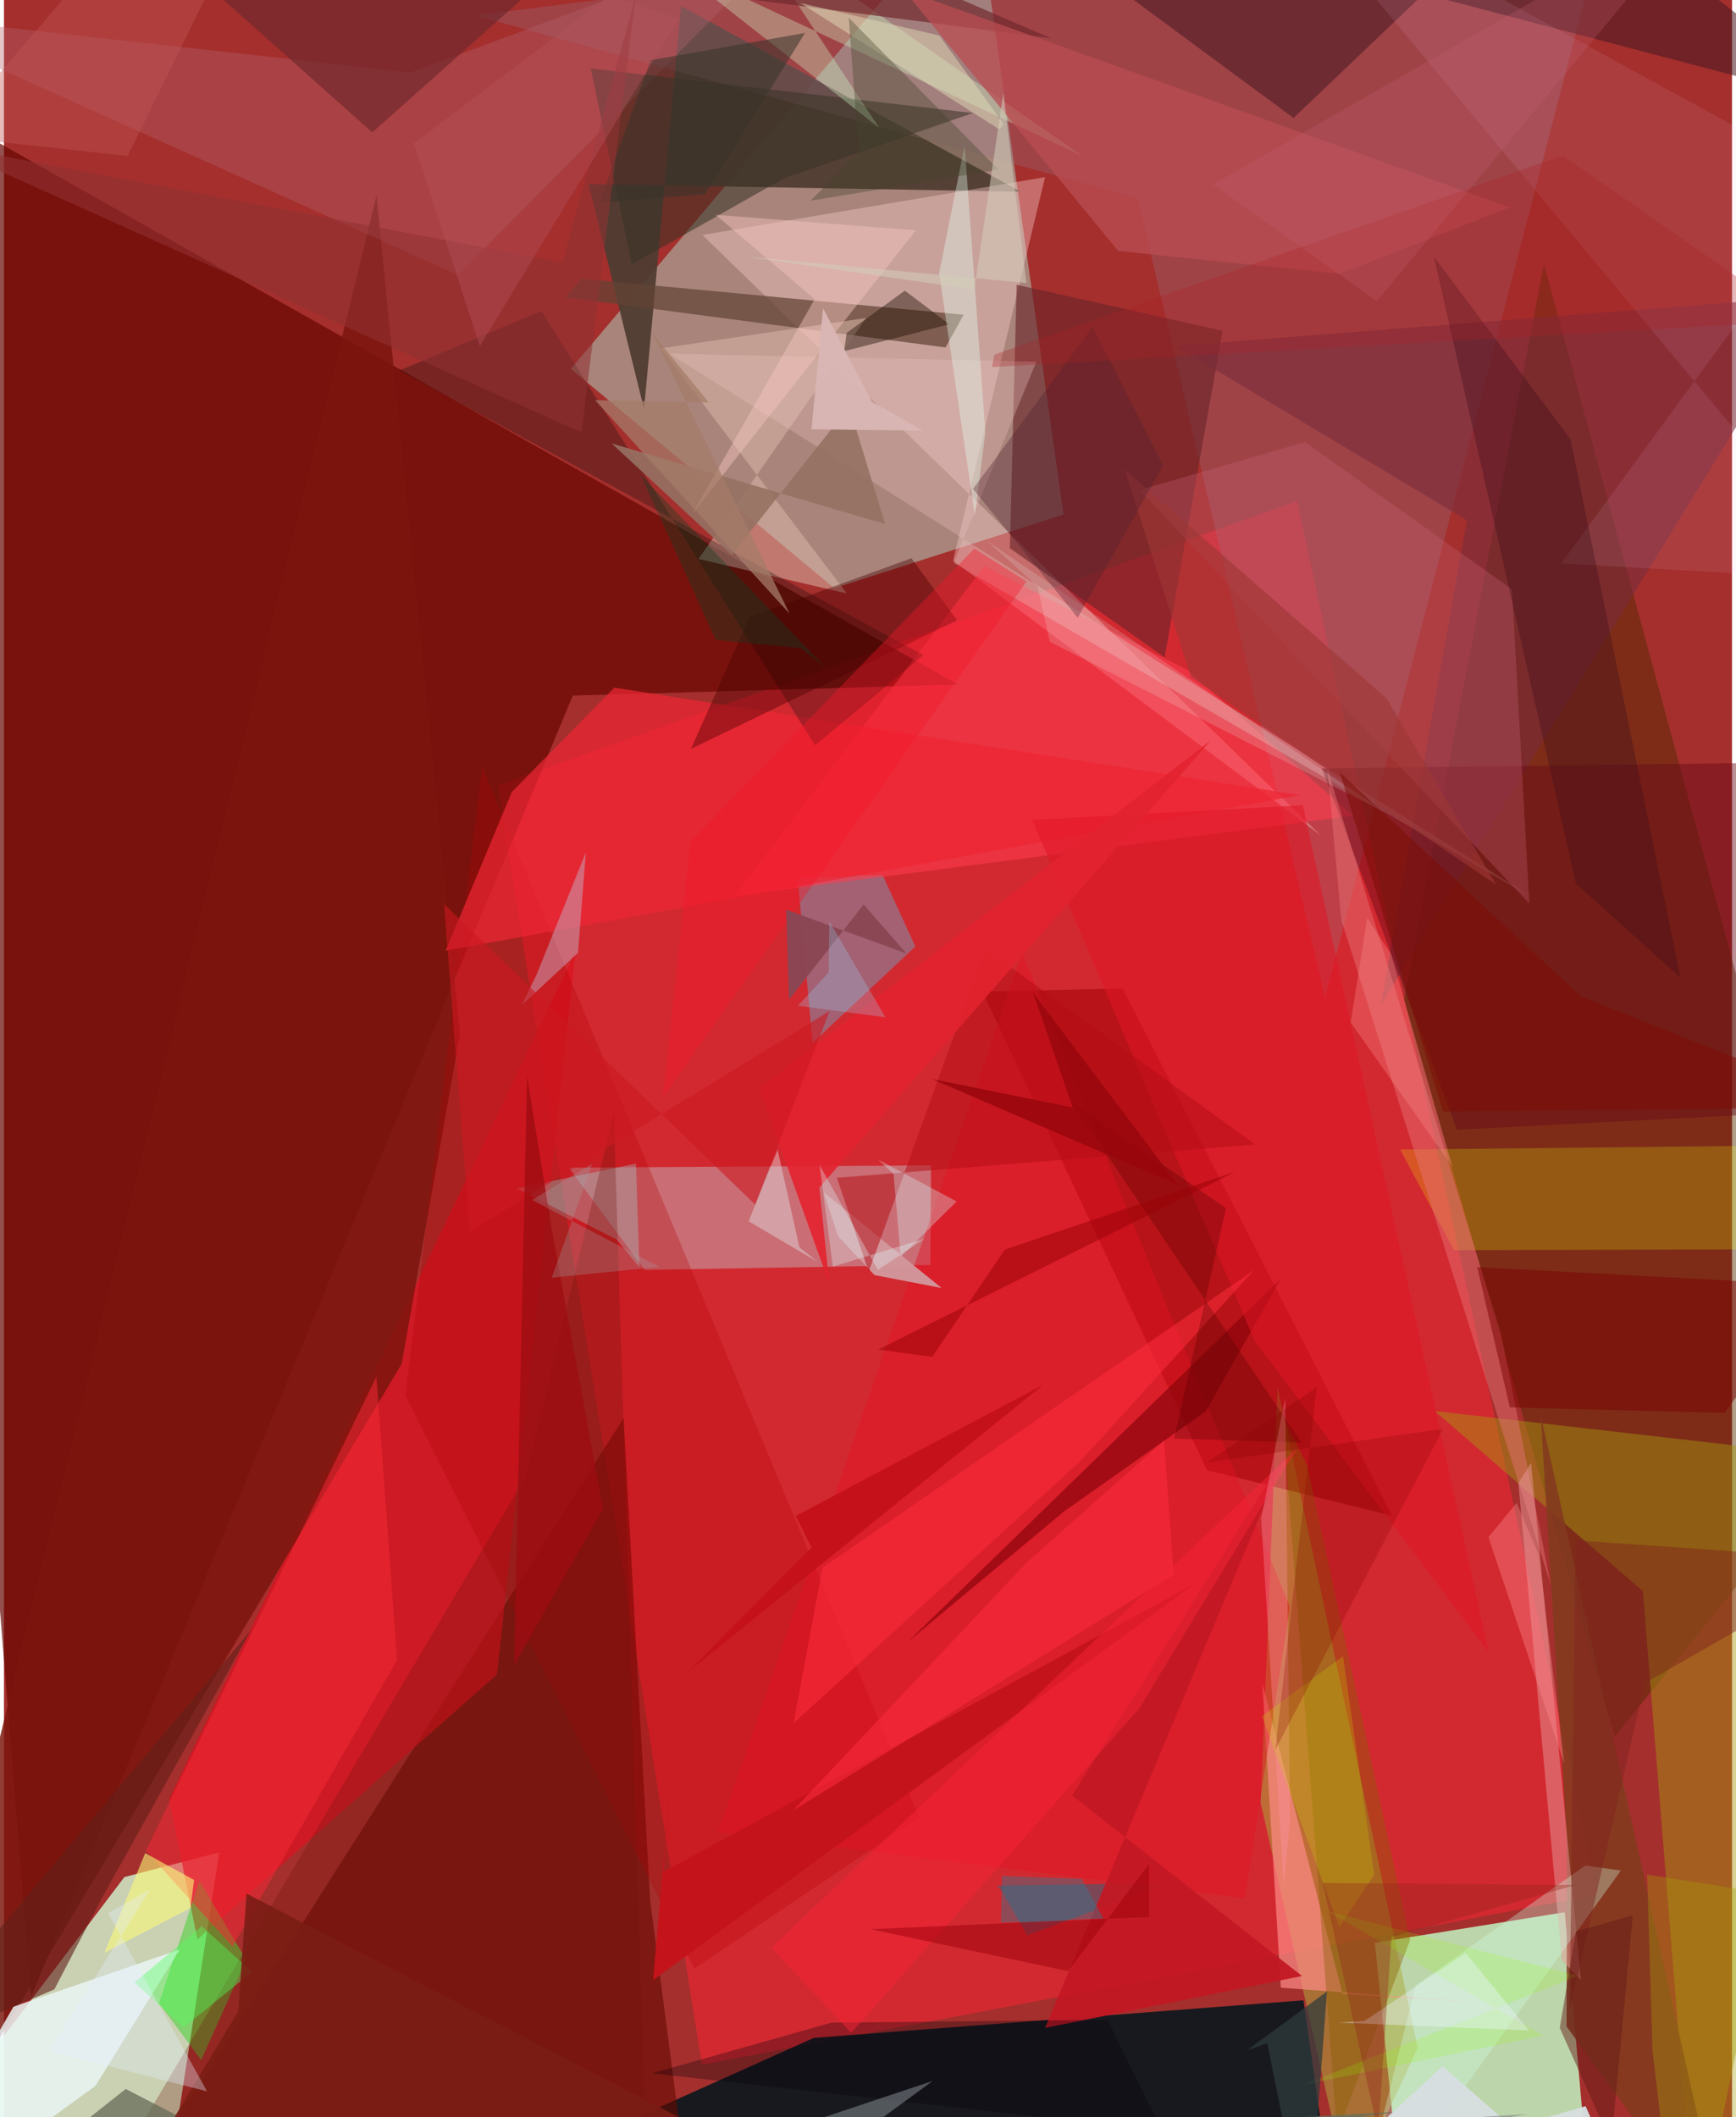 <svg xmlns="http://www.w3.org/2000/svg" width="228" height="278" viewBox="0 0 836 1024"><path fill="#a42f2d" d="M0 0h836v1024H0z"/><path fill="#aef0dc" fill-opacity=".443" d="M512.599 248.861l-42.703-302.09-195.632 231.637 127.43 106.072z"/><path fill="#d5ffd8" fill-opacity=".78" d="M104.168 895.933L58.27 907.867-62 1066.451l142.03-14.778z"/><path fill="#c2fac5" fill-opacity=".82" d="M763.997 1026.622L678.086 1086l-14.881-146.33 91.866-14.799z"/><path fill="#e82633" fill-opacity=".682" d="M337.638 998.63l433.415-82.311L625.56 242.36 238.865 379.843z"/><path fill="#06161d" fill-opacity=".882" d="M638.606 1037.148l-348.59-5.803 101.735-45.68 236.906-18.19z"/><path fill="#670700" fill-opacity=".702" d="M461.423 331.072L-62 35.471l75.173 930.247 262.02-629.278z"/><path fill="#522a01" fill-opacity=".459" d="M744.981 127.559L898 693.223l-118.867 146.86-101.834-356.324z"/><path fill="#640900" fill-opacity=".604" d="M334.43 1086l-21.836-166.823-12.832-233.29-250.902 394.51z"/><path fill="#4f3c31" fill-opacity=".937" d="M309.662 197.928l17.897-195.03L491.93 92.724l-209.116-3.691z"/><path fill="#977080" fill-opacity=".314" d="M548.482 95.84l90.65 386.756L780.737-62l-552.8 69.466z"/><path fill="#c69ca4" fill-opacity=".588" d="M448.47 563.662l-175.239 1.086 36.762 49.475 138.16-2.396z"/><path fill="#de1220" fill-opacity=".698" d="M93.573 938.028l-13.638-67.964 196.576-409.751-38.007 349.57z"/><path fill="#ffd5d3" fill-opacity=".369" d="M459.16 271.14l44.499-185.462-165.79 27.959 298.977 290.274z"/><path fill="#aeaa3d" fill-opacity=".518" d="M650.847 1061.564l-42.882-189.611 8.156-201.382 67.81 319.91z"/><path fill="#a69b0f" fill-opacity=".443" d="M818.397 1086l-25.562-316.411-100.724-87.14L898 706.057z"/><path fill="#672429" fill-opacity=".6" d="M589.531 160l-28.002 157.936-74.908-52.774 3.291-127.447z"/><path fill="#a00005" fill-opacity=".545" d="M541.173 478.114l-67.828 1.447L582.02 711.11l89.529 21.98z"/><path fill="#7a150d" fill-opacity=".827" d="M180.27 94.435l40.304 405.663-28.178 159.567L-62 1086z"/><path fill="#59bde1" fill-opacity=".38" d="M440.895 457.799l-15.867-34.628L384 424.614l7.166 79.8z"/><path fill="#624435" fill-opacity=".714" d="M271.739 143.813l7.651-9.03 184.874 17.44-8.746 15.843z"/><path fill="#d8b5a8" fill-opacity=".545" d="M407.712 287.035L317.87 168.488l99.241-14.703-81.114 116.554z"/><path fill="#3ecf2d" fill-opacity=".506" d="M94.589 909.614l-19.579 59.29 20.412 27.487 21.697-48.536z"/><path fill="#ff3b4e" fill-opacity=".576" d="M572.716 324.16l-98.454-50.41L353.66 433.315l298.968-38.746z"/><path fill="#ef0" fill-opacity=".212" d="M898 604.113V553.64l-222.534 2.363 26.017 48.678z"/><path fill="#b6626d" fill-opacity=".361" d="M196.728 35.076L-62 6.28l281.652 126.736L387.022-35.62z"/><path fill="#ebf6f6" fill-opacity=".835" d="M44.26 1008.853L-62 1086 4.622 970.543l80.396-27.632z"/><path fill="#481922" fill-opacity=".553" d="M898 52.56L748.66-62 623.866 57.077 462.601-62z"/><path fill="#b40007" fill-opacity=".282" d="M231.353 370.941l-37.145 304.027L333.97 952.134l108.798-73.2z"/><path fill="#792c3b" fill-opacity=".58" d="M666.015 486.321l41.706-234.666-140.858-84.322 310.085-24.267z"/><path fill="#ebc1bf" fill-opacity=".333" d="M499.44 174.951l-39.99 97.298 279.799 161.785-417.241-262.99z"/><path fill="#373326" fill-opacity=".545" d="M468.737 54.676l-91.638 31.672-73.406 41.55-19.79-94.77z"/><path fill="#ec2634" fill-opacity=".718" d="M213.669 459.805l32.052-76.79 49.563-50.428 331.643 51.978z"/><path fill="#690a18" fill-opacity=".455" d="M898 536.416l-195.037 9.997-65.371-174.723L898 368.33z"/><path fill="#030804" fill-opacity=".271" d="M191.367 179.152l68.627-28.738L392.364 360.5l52.437-43.617z"/><path fill="#cff6c6" fill-opacity=".353" d="M521.724 75.445L321.3-18.278l102.143 80.152-66.75-101.105z"/><path fill="#833a1f" fill-opacity=".878" d="M833.337 1086l-89.946-401.768 12.785 206.728-.243 89.191z"/><path fill="#fc8986" fill-opacity=".706" d="M711.44 968.402l-63.867-4.064-38.832-150.262 8.993 147.315z"/><path fill="#c75f71" fill-opacity=".318" d="M737.933 437.066l-8.387-152.033-100.159-71.234-80.002 23.232z"/><path fill="#395f76" fill-opacity=".553" d="M480.407 912.02l2.268 2.542 12.342 21.513 68.205-25.297z"/><path fill="#e57275" fill-opacity=".467" d="M748.352 766.672L646.985 444.948l-6.76-73.099 84.065 273.346z"/><path fill="#f2bee3" fill-opacity=".102" d="M898 280.647l-144.656-8.114 134.43-183.847L612.47-62z"/><path fill="#71292d" fill-opacity=".698" d="M178.18 64.039L62.876-38.727l443.67 57.249L319.746-62z"/><path fill="#e31224" fill-opacity=".435" d="M600.334 918.138l21.8-141-129.477-316.231L345.528 886.13z"/><path fill="#e69899" fill-opacity=".494" d="M732.616 717.248l6.152-9.696 24.158 250.23-9.232-9.732z"/><path fill="#957163" fill-opacity=".894" d="M426.29 253.472l-17.35-56.886-56.8 71.818-58.15-53.92z"/><path fill="#88040a" fill-opacity=".675" d="M513.037 730.866L437.39 793.99l180.132-175.323-36.171 64.022z"/><path fill="#ba4c52" fill-opacity=".749" d="M646.017 132.444L539.054 121.41 435.12-5.02l293.335 105.367z"/><path fill="#f62937" fill-opacity=".518" d="M190.17 802.869l-79.55 138.685-41.998-46.43L180.2 665.811z"/><path fill="#cfffe6" fill-opacity=".322" d="M782.217 904.715l-17.222-2.417-81.982 57.884L651.493 1086z"/><path fill="#8a5f00" fill-opacity=".404" d="M680.251 938.34l-35.313 93.69-26.265-346.744 11.737 23.333z"/><path fill="#c1bcd4" fill-opacity=".435" d="M250.458 486.187l27.256-25.345 3.777-48.498-23.894 59.228z"/><path fill="#9cfafc" fill-opacity=".271" d="M248.097 574.8l57.645-12.025L307.427 613l-11.015-13.482z"/><path fill="#410f1b" fill-opacity=".365" d="M760.458 427.333l-68.656-303.077 66.027 88.125 53.25 260.584z"/><path fill="#d2979c" fill-opacity=".969" d="M453.617 622.977l-56.985-46.24 6.87 21.206 17.663 18.774z"/><path fill="#6f120c" fill-opacity=".282" d="M41.03 1070.64l270.9 15.36-16.877-547.496-42.88 176.087z"/><path fill="#f4c5be" fill-opacity=".459" d="M441.18 111.37L333.33 248.058l58.904-103.37-47.935-40.792z"/><path fill="#c31924" fill-opacity=".949" d="M620.047 703.384L503.658 980.84l124.307-25.114-111.209-87.354z"/><path fill="#df1625" fill-opacity=".541" d="M497.43 396.6l130.94-7.142 89.886 409.548-113.201-150.457z"/><path fill="#490000" fill-opacity=".404" d="M461.108 299.993l-128.718 62.19 28.337-63.76 78.264-28.402z"/><path fill="#ff2e3e" fill-opacity=".529" d="M395.99 758.196L604.866 614.19l-84.2 92.608-138.687 126.708z"/><path fill="#62201a" fill-opacity=".612" d="M119.529 788.45L47.375 918.036 24.383 962.19l-79.886 34.037z"/><path fill="#b50e15" fill-opacity=".522" d="M474.777 458.825l-56.43 156.262-15.413-45.441 202.37-16.086z"/><path fill="#790200" fill-opacity=".506" d="M832.374 683.373l45.207-61.735-164.874-8.795L728.51 680.7z"/><path fill="#696f5a" fill-opacity=".784" d="M58.904 1010.365L.13 1056.886l674.608-35.486-469.241 64.6z"/><path fill="#9d3735" fill-opacity=".612" d="M574.225 327.405l-32.17-100.525 126.83 110.957 53.165 90.25z"/><path fill="#d6f9fc" fill-opacity=".318" d="M422.917 560.879l37.968 20.228-27.096 26.784-3.417-40.053z"/><path fill="#ecfcf2" fill-opacity=".173" d="M505.96 310.385l162.013 82.534L475.38 261.401l24.63 22.257z"/><path fill="#e3232f" fill-opacity=".898" d="M399.363 621.168l-4.9-46.758 189.23-216.135-218.35 168.036z"/><path fill="#f51729" fill-opacity=".373" d="M318.787 530.792l175.878-249.573-25.225-15.893L332.073 407.02z"/><path fill="#1e1000" fill-opacity=".427" d="M435.825 140.575l21.524 16.257-50.905 13.014 1.25-8.839z"/><path fill="#e3fff0" fill-opacity=".369" d="M452.41 132.147l17.304 117.19 5.048-40.244L464.76 70.34z"/><path fill="#540000" fill-opacity=".294" d="M566.094 695.776l61.668 1.993-111.585-165.042 74.99 51.581z"/><path fill="#c4141c" fill-opacity=".992" d="M324.202 841.363l-10.168 116.383L575.827 766.15l-256.87 139.198z"/><path fill="#8b4754" fill-opacity=".98" d="M378.4 439.977l58.216 21.213-20.737-23.727-36.065 46.023z"/><path fill="#e4e0bc" fill-opacity=".459" d="M481.552 62.593L385.218 1.439l67.279 15.743 31.148 42.81z"/><path fill="#e1eaec" fill-opacity=".412" d="M393.854 610.446l-33.611-19.757 14.02-34.637 10.558 47.242z"/><path fill="#44422a" fill-opacity=".365" d="M413.495 73.944L408.699 8.62l72.403 73.426-90.915 15.035z"/><path fill="#07030c" fill-opacity=".306" d="M533.943 976.938l26.205 53.653-246.543-27.822 86.752-24.506z"/><path fill="#f72438" fill-opacity=".49" d="M371.208 941.998l38.663 41.193 139.184-156.67 76.519-126.046z"/><path fill="#4e1f2f" fill-opacity=".337" d="M519.469 298.745l-50.657-62.287 57.833-78.368 34.074 66.997z"/><path fill="#a49d08" fill-opacity=".349" d="M808.512 1086L898 922.89l-103.07-16.24 2.582 84.79z"/><path fill="#f92a3b" fill-opacity=".616" d="M494.766 755.648L381.64 875.78l184.28-114.233-4.628-64.888z"/><path fill="#d8b5b3" fill-opacity=".992" d="M419.828 194.359l24.762 13.926-53.915-.661 5.596-58.521z"/><path fill="#d7dee1" fill-opacity=".965" d="M633.24 1057.077l62.755-57.76L794.903 1086l-29.75-67.33z"/><path fill="#cd1820" fill-opacity=".596" d="M225.308 595.8l-12.437-158.578L363.423 582.61l36.01-93.632z"/><path fill="#ff93a5" fill-opacity=".349" d="M608.207 734.436l10.954 178.421 3.01-32.833-2.332-203.834z"/><path fill="#fbfa77" fill-opacity=".588" d="M91.987 909.267l-1.782 13.535-41.587 21.715 19.684-48.22z"/><path fill="#074220" fill-opacity=".345" d="M308.156 229.97l88.788 92.367-11.52-8.88-41.113-3.966z"/><path fill="#c5121a" fill-opacity=".996" d="M390.731 748.513l-7.678-15.29 119.67-63.427L330.39 809.132z"/><path fill="#c8d306" fill-opacity=".251" d="M646.047 932.015l16.833-25.34-15.083-105.627-39.243 29.027z"/><path fill="#7e211d" fill-opacity=".455" d="M760.296 745.034L898 754.561l-104.214 59.473-36.325 158.208z"/><path fill="#fe9390" fill-opacity=".318" d="M670.965 461.434l-11.483-17.486-7.96 50.56 49.346 69.985z"/><path fill="#ff8a90" fill-opacity=".376" d="M754.922 853.226l-36.771-109.781 13.644-16.53 10.575 24.89z"/><path fill="#d2cdb9" fill-opacity=".557" d="M469.432 140.077l14.018-95.005 11.166 91.806-135.735-12.774z"/><path fill="#860003" fill-opacity=".247" d="M696.243 691.067l-114.307 16.304 53.17-36.451-20.071 175.407z"/><path fill="#90ff01" fill-opacity=".176" d="M640.167 924.329l104.405 60.203-115.933 23.775 132.838-52.68z"/><path fill="#ecf5ff" fill-opacity=".38" d="M737.815 982.097l-30.725-37.543-48.932 32.903-12.65.783z"/><path fill="#39332b" fill-opacity=".549" d="M387.532 15.931l-48.245 77.942-51.34 4.174 24.898-68.913z"/><path fill="#2f7993" fill-opacity=".412" d="M521.39 908.764l-38.563-1.446-.514 22.635 49.605-2.05z"/><path fill="#913134" fill-opacity=".573" d="M270.105 126.928L-31.105 69.67l310.477 139.51L305.56-1.528z"/><path fill="#ab2427" fill-opacity=".302" d="M754.186 75.203l-275.128 96.354-1.028 5.989 390.928-22.267z"/><path fill="#9a0004" fill-opacity=".498" d="M449.11 656.202l35.074-51.805 111.651-37.715-172.945 86.09z"/><path fill="#621a17" fill-opacity=".475" d="M777.586 1036.642l10.43-110.312-27.53 7.79-7.832 46.697z"/><path fill="#c46478" fill-opacity=".239" d="M664.172 145.697L817.924-39.892l-7.938.174L584.915 89.22z"/><path fill="#2f3c3d" fill-opacity=".729" d="M630.845 1086l9.217-122.83-38.666 28.493 9.766-3.498z"/><path fill="#93251a" fill-opacity=".357" d="M637.946 910.734l26.893 120.66 6.41-94.508 89.015-25.167z"/><path fill="#7b8488" fill-opacity=".588" d="M737.383 1022.53l-408.097 23.99 119.934-40.003L340.748 1086z"/><path fill="#a57c69" fill-opacity=".737" d="M285.97 193.542l55.042 1.156-27.324-33.47 66.38 135.604z"/><path fill="#7d0d05" fill-opacity=".541" d="M696.125 537.63l-49.852-164.062 116.56 108.33L898 535.484z"/><path fill="#c05858" fill-opacity=".396" d="M127.361-62h-45.75L-28.253 65.825l88.124 9.626z"/><path fill="#9a070d" fill-opacity=".886" d="M448.912 521.868l68.142 13.784-19.184-55.48 70.287 93.13z"/><path fill="#9dd8fe" fill-opacity=".259" d="M399.29 445.64l27.155 46.393-42.363-5.585 14.896-16.107z"/><path fill="#50ff5c" fill-opacity=".396" d="M95.656 931.648l-32.48 27.188 23.705 21.8 33.154-26.916z"/><path fill="#9e000b" fill-opacity=".498" d="M419.119 933.085l95.65 20.292 39.185-51.815.115 25.597z"/><path fill="#7b1d14" fill-opacity=".906" d="M117.374 915.868l298.498 154.377-343.847-28.887 41.282-68.485z"/><path fill="#9d0d12" fill-opacity=".808" d="M289.795 729.747l-24.319-132.513-12.406-76.59-6.286 284.718z"/><path fill="#e1fcff" fill-opacity=".318" d="M422.78 614.212l-28.216-50.76 6.418 49.171 44.336-13.498z"/><path fill="#a2a2a6" fill-opacity=".278" d="M255.505 580.384l61.598 32.393L265 617.95l19.642-55.107z"/><path fill="#b5535d" fill-opacity=".376" d="M326.455 9.083L293.181-2.185l-94.878 71.553 31.923 98.016z"/><path fill="#e5efff" fill-opacity=".345" d="M50.458 925.283l47.809 86.237-76.326-19.561L70.63 913.88z"/></svg>